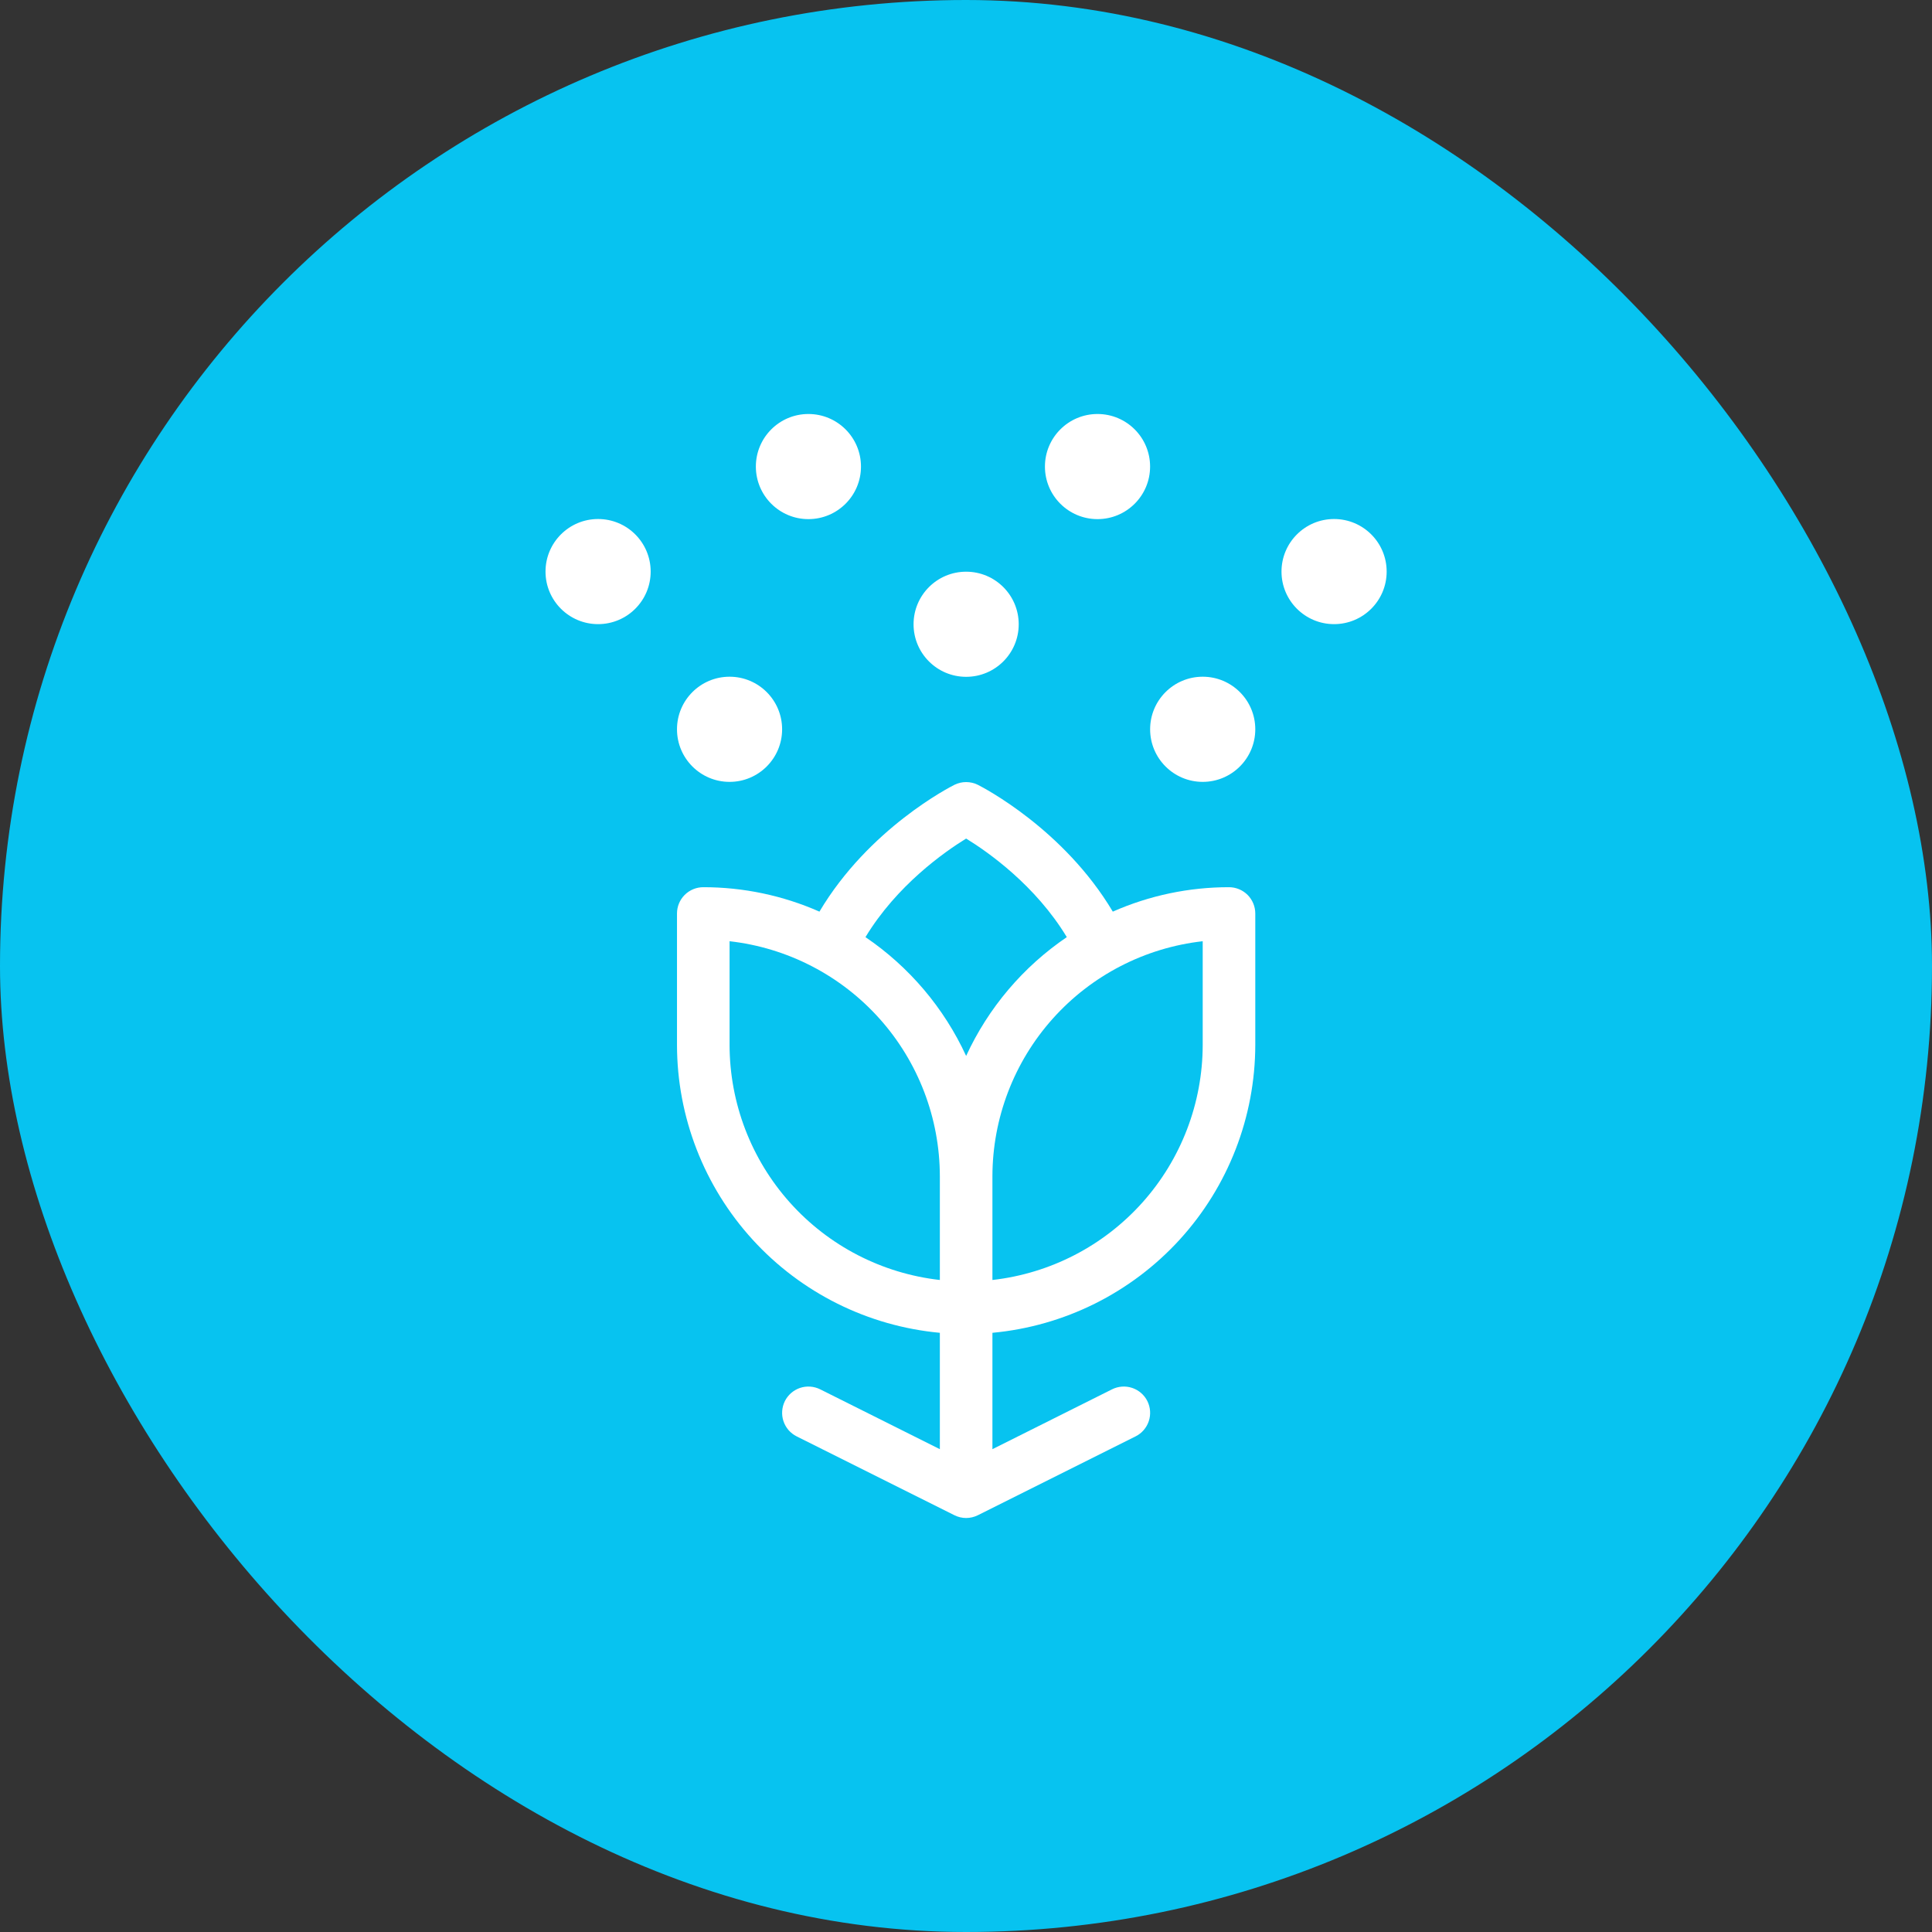 <svg width="56" height="56" viewBox="0 0 56 56" fill="none" xmlns="http://www.w3.org/2000/svg">
<rect x="0" y="0" width="56" height="56" fill="#333333" stroke="none"/>
<rect width="56" height="56" rx="28" fill="#07C3F0"/>
<path fill-rule="evenodd" clip-rule="evenodd" d="M23.432 15.047C24.274 15.047 24.956 14.365 24.956 13.524C24.956 12.682 24.274 12 23.432 12C22.591 12 21.909 12.682 21.909 13.524C21.909 14.365 22.591 15.047 23.432 15.047ZM28.004 19.618C28.846 19.618 29.528 18.936 29.528 18.095C29.528 17.253 28.846 16.571 28.004 16.571C27.162 16.571 26.48 17.253 26.48 18.095C26.48 18.936 27.162 19.618 28.004 19.618ZM32.255 26.424C33.316 25.956 34.463 25.715 35.623 25.716C35.825 25.716 36.019 25.797 36.162 25.939C36.304 26.082 36.385 26.276 36.385 26.478V30.287C36.382 32.377 35.6 34.391 34.191 35.934C32.781 37.477 30.847 38.439 28.766 38.632V42.005L32.234 40.27C32.415 40.18 32.624 40.165 32.816 40.229C33.008 40.293 33.167 40.431 33.257 40.611C33.347 40.792 33.362 41.002 33.298 41.193C33.234 41.385 33.097 41.544 32.916 41.634L28.345 43.919C28.239 43.972 28.122 44 28.004 44C27.885 44 27.769 43.972 27.663 43.919L23.091 41.634C23.002 41.589 22.922 41.527 22.856 41.452C22.791 41.376 22.741 41.288 22.709 41.193C22.677 41.098 22.665 40.998 22.672 40.898C22.679 40.798 22.706 40.701 22.75 40.611C22.795 40.522 22.857 40.442 22.933 40.376C23.009 40.311 23.096 40.261 23.191 40.229C23.286 40.197 23.387 40.185 23.486 40.192C23.586 40.199 23.684 40.226 23.773 40.27L27.242 42.005V38.632C25.161 38.439 23.226 37.477 21.817 35.934C20.408 34.391 19.625 32.377 19.623 30.287V26.478C19.623 26.276 19.703 26.082 19.846 25.939C19.989 25.797 20.183 25.716 20.385 25.716C21.544 25.715 22.691 25.956 23.752 26.424C25.186 24.009 27.552 22.805 27.663 22.749L27.663 22.749C27.769 22.696 27.885 22.669 28.004 22.669C28.122 22.669 28.239 22.696 28.345 22.749L28.349 22.751C28.5 22.829 30.831 24.032 32.255 26.424ZM22.895 34.856C24.019 36.113 25.566 36.912 27.242 37.101V34.096C27.24 32.41 26.618 30.784 25.494 29.527C24.369 28.27 22.822 27.471 21.147 27.282V30.287C21.149 31.973 21.771 33.599 22.895 34.856ZM25.086 27.163C26.354 28.024 27.363 29.215 28.004 30.607C28.645 29.215 29.654 28.024 30.922 27.163C30.011 25.657 28.637 24.695 28.004 24.306C27.371 24.696 25.997 25.659 25.086 27.163ZM33.113 34.856C34.237 33.599 34.859 31.973 34.861 30.287V27.282C33.185 27.471 31.638 28.27 30.514 29.527C29.39 30.784 28.768 32.41 28.766 34.096V37.101C30.441 36.912 31.988 36.113 33.113 34.856ZM22.67 21.139C22.67 21.98 21.988 22.663 21.147 22.663C20.305 22.663 19.623 21.98 19.623 21.139C19.623 20.297 20.305 19.615 21.147 19.615C21.988 19.615 22.67 20.297 22.67 21.139ZM18.86 16.568C18.86 17.409 18.178 18.091 17.336 18.091C16.495 18.091 15.812 17.409 15.812 16.568C15.812 15.726 16.495 15.044 17.336 15.044C18.178 15.044 18.86 15.726 18.86 16.568ZM38.669 18.091C39.511 18.091 40.193 17.409 40.193 16.568C40.193 15.726 39.511 15.044 38.669 15.044C37.828 15.044 37.145 15.726 37.145 16.568C37.145 17.409 37.828 18.091 38.669 18.091ZM33.336 13.524C33.336 14.365 32.654 15.047 31.812 15.047C30.97 15.047 30.288 14.365 30.288 13.524C30.288 12.682 30.97 12 31.812 12C32.654 12 33.336 12.682 33.336 13.524ZM34.861 22.663C35.703 22.663 36.385 21.98 36.385 21.139C36.385 20.297 35.703 19.615 34.861 19.615C34.02 19.615 33.337 20.297 33.337 21.139C33.337 21.98 34.02 22.663 34.861 22.663Z" fill="white"/>
</svg>
